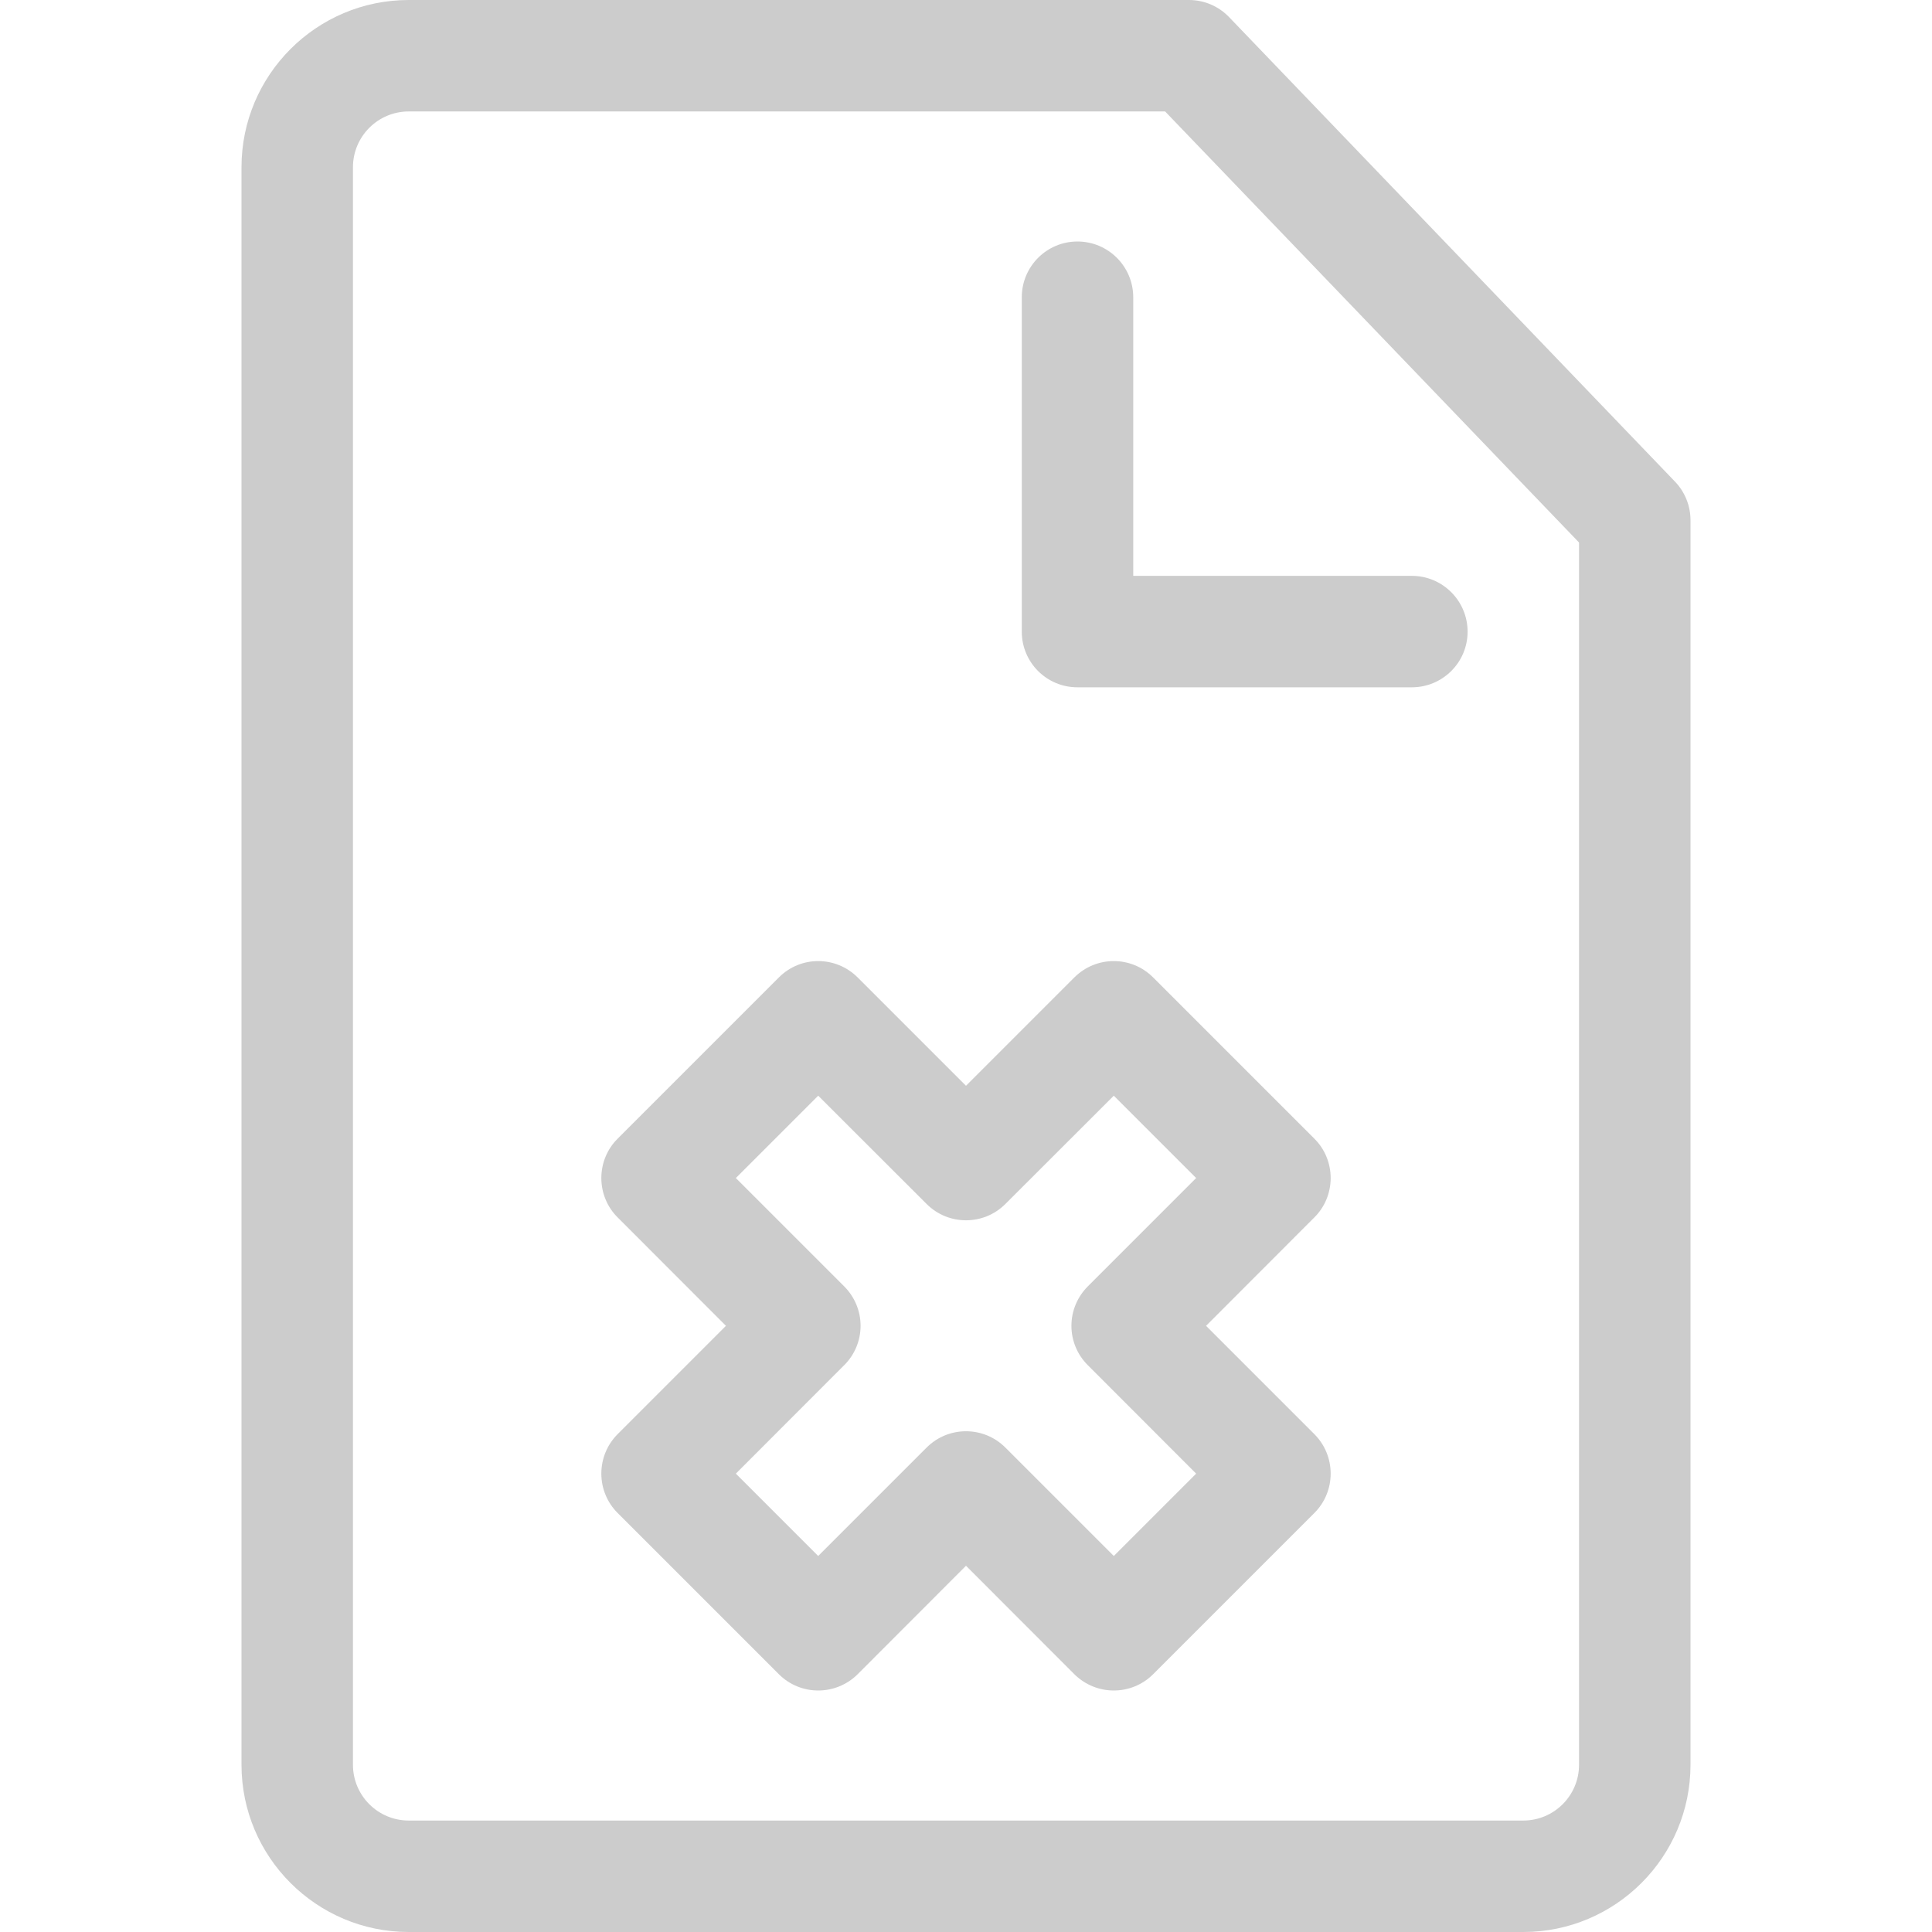 <svg width="16" height="16" viewBox="0 0 16 16" fill="none" xmlns="http://www.w3.org/2000/svg">
<g clip-path="url(#clip0)">
<path d="M13.871 3.988L10.179 0.142C10.092 0.051 9.972 0 9.846 0H3.385C2.621 0 2 0.621 2 1.385V14.615C2 15.379 2.621 16 3.385 16H12.615C13.379 16 14 15.379 14 14.615V4.308C14 4.189 13.954 4.074 13.871 3.988ZM13.077 14.615C13.077 14.87 12.87 15.077 12.615 15.077H3.385C3.13 15.077 2.923 14.87 2.923 14.615V1.385C2.923 1.13 3.13 0.923 3.385 0.923H9.649L13.077 4.493V14.615Z" fill="#CCCCCC"/>
<path d="M9.385 2.462C9.385 2.207 9.178 2 8.923 2C8.668 2 8.462 2.207 8.462 2.462V5.231C8.462 5.486 8.668 5.692 8.923 5.692H11.692C11.947 5.692 12.154 5.486 12.154 5.231C12.154 4.976 11.947 4.769 11.692 4.769H9.385V2.462Z" fill="#CCCCCC"/>
<path d="M11.02 9.756C11.02 9.634 10.972 9.516 10.885 9.43L9.55 8.095C9.37 7.914 9.078 7.914 8.897 8.095L8 8.992L7.103 8.095C6.922 7.914 6.63 7.914 6.45 8.095L5.115 9.43C5.028 9.516 4.98 9.634 4.98 9.756C4.98 9.878 5.028 9.996 5.115 10.082L6.012 10.98L5.115 11.877C5.028 11.964 4.98 12.081 4.98 12.204C4.98 12.326 5.028 12.443 5.115 12.53L6.45 13.865C6.63 14.045 6.922 14.045 7.103 13.865L8 12.967L8.897 13.865C8.988 13.955 9.106 14 9.224 14C9.342 14 9.46 13.955 9.55 13.865L10.885 12.53C10.972 12.443 11.02 12.326 11.02 12.204C11.02 12.081 10.972 11.964 10.885 11.877L9.988 10.98L10.885 10.082C10.972 9.996 11.02 9.878 11.02 9.756ZM9.009 11.306L9.906 12.204L9.224 12.886L8.326 11.988C8.236 11.898 8.118 11.853 8 11.853C7.882 11.853 7.764 11.898 7.674 11.988L6.776 12.886L6.094 12.204L6.991 11.306C7.078 11.22 7.127 11.102 7.127 10.98C7.127 10.857 7.078 10.74 6.991 10.653L6.094 9.756L6.776 9.074L7.674 9.971C7.854 10.151 8.146 10.151 8.326 9.971L9.224 9.074L9.906 9.756L9.009 10.653C8.922 10.74 8.873 10.857 8.873 10.98C8.873 11.102 8.922 11.22 9.009 11.306Z" fill="#CCCCCC"/>
</g>
<defs>
<clipPath id="clip0">
<rect width="16" height="16" fill="white"/>
</clipPath>
</defs>
</svg>
